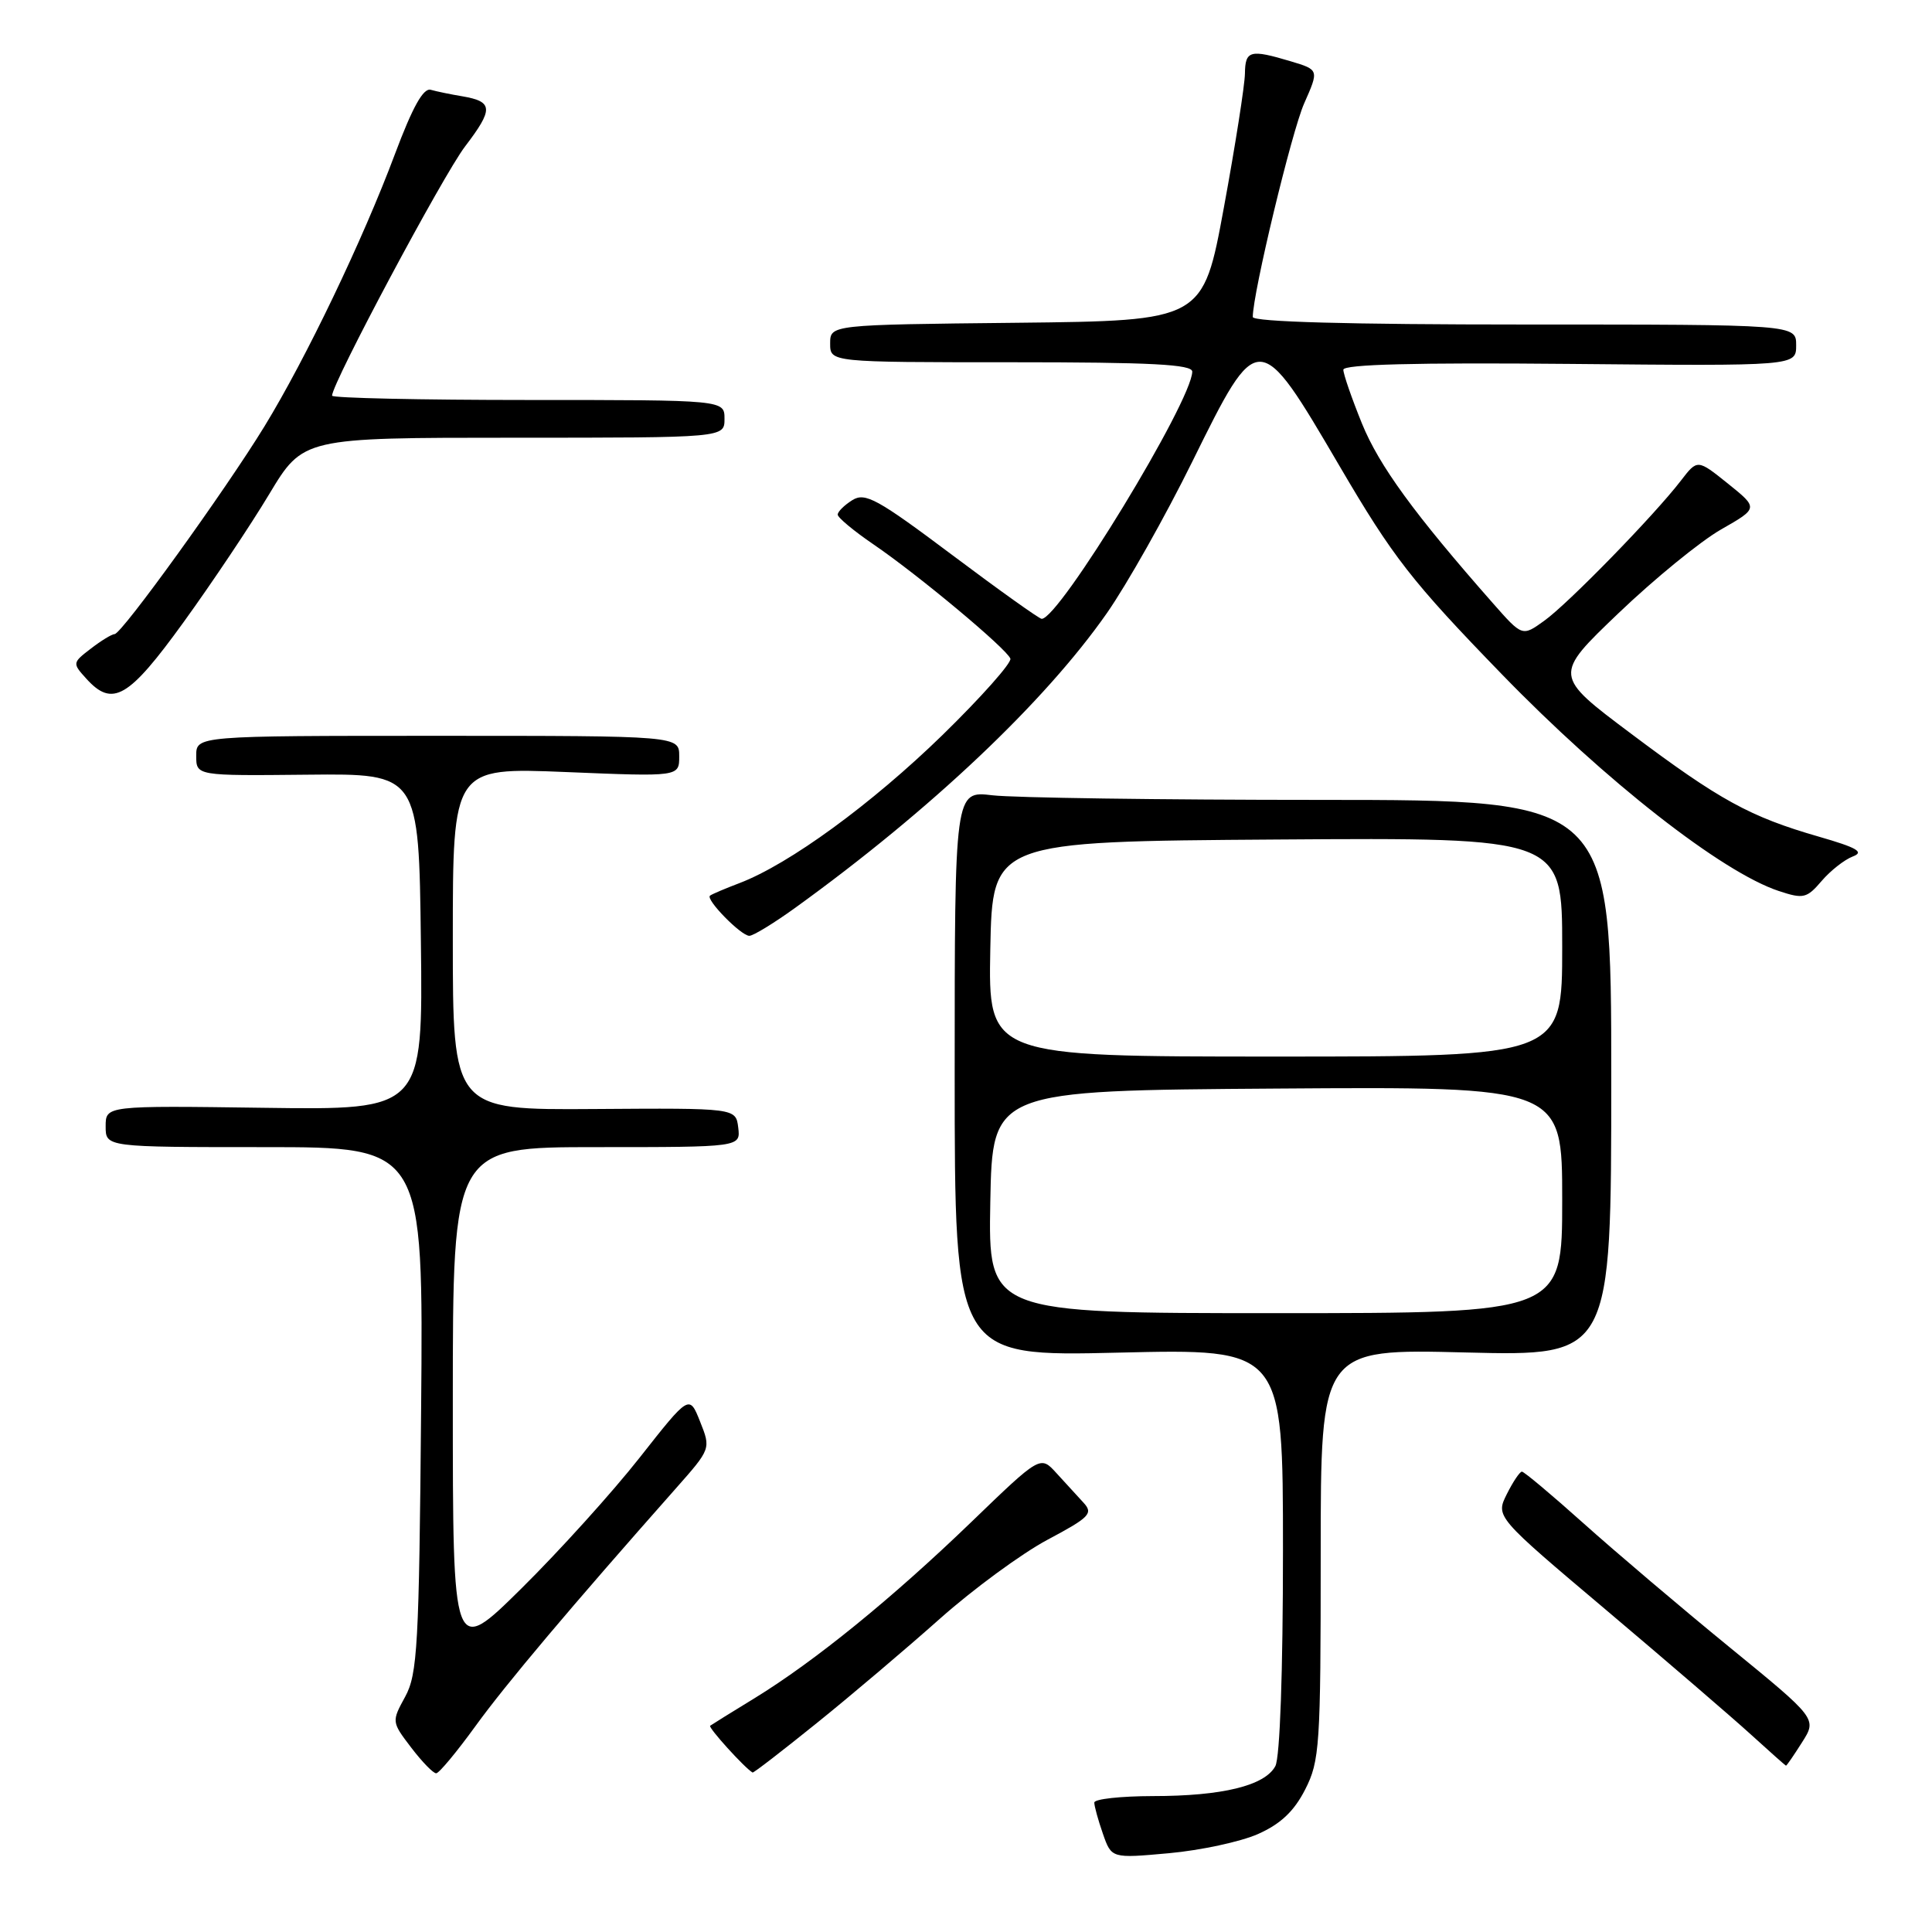 <?xml version="1.0" encoding="UTF-8" standalone="no"?>
<!DOCTYPE svg PUBLIC "-//W3C//DTD SVG 1.1//EN" "http://www.w3.org/Graphics/SVG/1.1/DTD/svg11.dtd" >
<svg xmlns="http://www.w3.org/2000/svg" xmlns:xlink="http://www.w3.org/1999/xlink" version="1.1" viewBox="0 0 256 256">
 <g >
 <path fill="currentColor"
d=" M 166.69 243.02 C 169.68 241.69 171.46 240.02 172.94 237.12 C 174.87 233.33 175.00 231.38 175.00 205.90 C 175.00 178.72 175.00 178.72 194.25 179.21 C 213.50 179.69 213.50 179.69 213.50 142.85 C 213.50 106.00 213.50 106.00 175.00 105.99 C 153.82 105.99 134.25 105.71 131.50 105.38 C 126.50 104.78 126.50 104.78 126.50 142.26 C 126.50 179.75 126.50 179.75 148.25 179.23 C 170.00 178.71 170.00 178.71 170.00 205.42 C 170.00 221.52 169.60 232.88 168.99 234.02 C 167.60 236.61 161.97 237.99 152.75 237.99 C 148.49 238.00 145.00 238.38 145.00 238.85 C 145.00 239.32 145.51 241.18 146.14 242.98 C 147.28 246.25 147.28 246.25 154.89 245.56 C 159.08 245.18 164.38 244.04 166.69 243.02 Z  M 63.00 228.72 C 67.02 223.16 75.67 212.91 89.54 197.24 C 94.20 191.97 94.20 191.97 92.77 188.38 C 91.34 184.78 91.34 184.78 84.76 193.14 C 81.14 197.74 74.09 205.54 69.09 210.48 C 60.00 219.46 60.00 219.46 60.00 185.73 C 60.00 152.00 60.00 152.00 79.07 152.00 C 98.13 152.00 98.13 152.00 97.82 149.41 C 97.50 146.82 97.50 146.82 78.75 146.95 C 60.00 147.08 60.00 147.08 60.00 124.38 C 60.00 101.69 60.00 101.69 75.00 102.30 C 90.00 102.92 90.00 102.92 90.00 100.21 C 90.00 97.50 90.00 97.50 58.00 97.50 C 26.00 97.50 26.00 97.50 26.00 100.15 C 26.00 102.80 26.00 102.80 40.75 102.65 C 55.50 102.50 55.50 102.50 55.77 124.79 C 56.04 147.08 56.04 147.08 35.02 146.79 C 14.00 146.50 14.00 146.50 14.00 149.25 C 14.00 152.00 14.00 152.00 35.05 152.00 C 56.10 152.00 56.10 152.00 55.80 186.75 C 55.53 218.07 55.32 221.83 53.69 224.82 C 51.88 228.13 51.89 228.16 54.49 231.57 C 55.93 233.46 57.42 234.99 57.80 234.97 C 58.19 234.95 60.52 232.14 63.00 228.72 Z  M 108.22 228.32 C 112.78 224.65 120.12 218.42 124.54 214.49 C 128.96 210.56 135.38 205.85 138.81 204.02 C 144.41 201.04 144.89 200.54 143.56 199.10 C 142.76 198.22 141.14 196.45 139.97 195.18 C 137.85 192.85 137.85 192.85 128.68 201.70 C 118.20 211.80 107.98 220.11 100.00 225.01 C 96.97 226.86 94.32 228.51 94.10 228.67 C 93.80 228.89 98.66 234.26 99.72 234.87 C 99.85 234.94 103.67 231.99 108.22 228.32 Z  M 238.78 230.87 C 240.77 227.74 240.77 227.74 229.13 218.23 C 222.73 213.00 214.05 205.63 209.84 201.86 C 205.63 198.09 201.95 195.00 201.66 195.00 C 201.38 195.00 200.48 196.34 199.66 197.98 C 198.17 200.97 198.17 200.97 212.84 213.35 C 220.90 220.16 229.53 227.58 232.00 229.83 C 234.47 232.08 236.57 233.94 236.65 233.96 C 236.74 233.98 237.69 232.59 238.78 230.87 Z  M 105.37 120.29 C 123.28 107.36 138.44 93.02 146.67 81.24 C 149.33 77.43 154.42 68.40 157.99 61.16 C 166.74 43.43 166.76 43.43 177.50 61.76 C 184.58 73.85 187.05 77.02 199.00 89.34 C 212.71 103.48 228.17 115.58 235.72 118.07 C 238.96 119.14 239.41 119.03 241.37 116.74 C 242.54 115.37 244.40 113.91 245.50 113.49 C 247.07 112.90 246.10 112.33 241.00 110.86 C 231.88 108.23 227.88 106.04 216.13 97.22 C 205.83 89.50 205.83 89.50 214.47 81.24 C 219.23 76.69 225.34 71.70 228.06 70.15 C 233.00 67.33 233.00 67.33 228.96 64.08 C 224.92 60.84 224.92 60.84 222.74 63.67 C 219.24 68.24 207.75 80.03 204.60 82.27 C 201.71 84.35 201.71 84.35 197.81 79.92 C 187.40 68.10 182.74 61.70 180.47 56.13 C 179.11 52.78 178.00 49.57 178.00 48.99 C 178.00 48.28 187.56 48.03 208.00 48.22 C 238.00 48.50 238.00 48.50 238.00 45.75 C 238.00 43.00 238.00 43.00 202.00 43.00 C 178.76 43.00 166.00 42.65 166.00 42.00 C 166.00 38.86 171.15 17.45 172.81 13.70 C 174.78 9.25 174.78 9.25 171.02 8.12 C 165.63 6.51 165.00 6.68 164.96 9.75 C 164.94 11.26 163.69 19.25 162.17 27.50 C 159.41 42.50 159.41 42.50 134.71 42.77 C 110.00 43.03 110.00 43.03 110.00 45.52 C 110.00 48.00 110.00 48.00 134.00 48.00 C 152.55 48.00 158.00 48.28 157.98 49.25 C 157.91 53.19 140.36 82.00 138.03 82.00 C 137.71 82.00 132.37 78.19 126.16 73.53 C 116.24 66.09 114.64 65.21 112.94 66.27 C 111.87 66.94 111.00 67.80 111.00 68.19 C 111.00 68.58 113.14 70.36 115.75 72.14 C 121.66 76.17 133.37 85.94 133.88 87.27 C 134.08 87.81 130.03 92.37 124.88 97.40 C 115.50 106.53 104.60 114.49 98.00 117.01 C 96.08 117.74 94.31 118.49 94.08 118.68 C 93.46 119.17 98.19 124.00 99.29 124.00 C 99.81 124.00 102.54 122.33 105.37 120.29 Z  M 24.34 82.42 C 28.10 77.22 33.20 69.60 35.67 65.48 C 40.17 58.00 40.17 58.00 68.08 58.00 C 96.00 58.00 96.00 58.00 96.00 55.50 C 96.00 53.00 96.00 53.00 70.00 53.00 C 55.70 53.00 44.00 52.74 44.00 52.43 C 44.00 50.78 58.69 23.26 61.62 19.41 C 65.41 14.44 65.36 13.46 61.26 12.76 C 59.74 12.51 57.86 12.12 57.08 11.90 C 56.09 11.62 54.67 14.18 52.33 20.42 C 48.08 31.78 40.54 47.51 35.04 56.50 C 29.85 64.98 16.14 83.99 15.19 84.02 C 14.81 84.03 13.39 84.90 12.03 85.95 C 9.59 87.82 9.58 87.88 11.43 89.92 C 14.91 93.77 17.03 92.53 24.34 82.42 Z  M 131.22 159.25 C 131.50 144.50 131.50 144.50 169.25 144.24 C 207.00 143.98 207.00 143.98 207.00 158.99 C 207.00 174.00 207.00 174.00 168.97 174.00 C 130.95 174.00 130.95 174.00 131.22 159.25 Z  M 131.22 125.75 C 131.50 111.50 131.50 111.50 169.25 111.24 C 207.00 110.98 207.00 110.98 207.00 125.49 C 207.00 140.00 207.00 140.00 168.97 140.00 C 130.95 140.00 130.95 140.00 131.22 125.75 Z "/>
</g>
</svg>